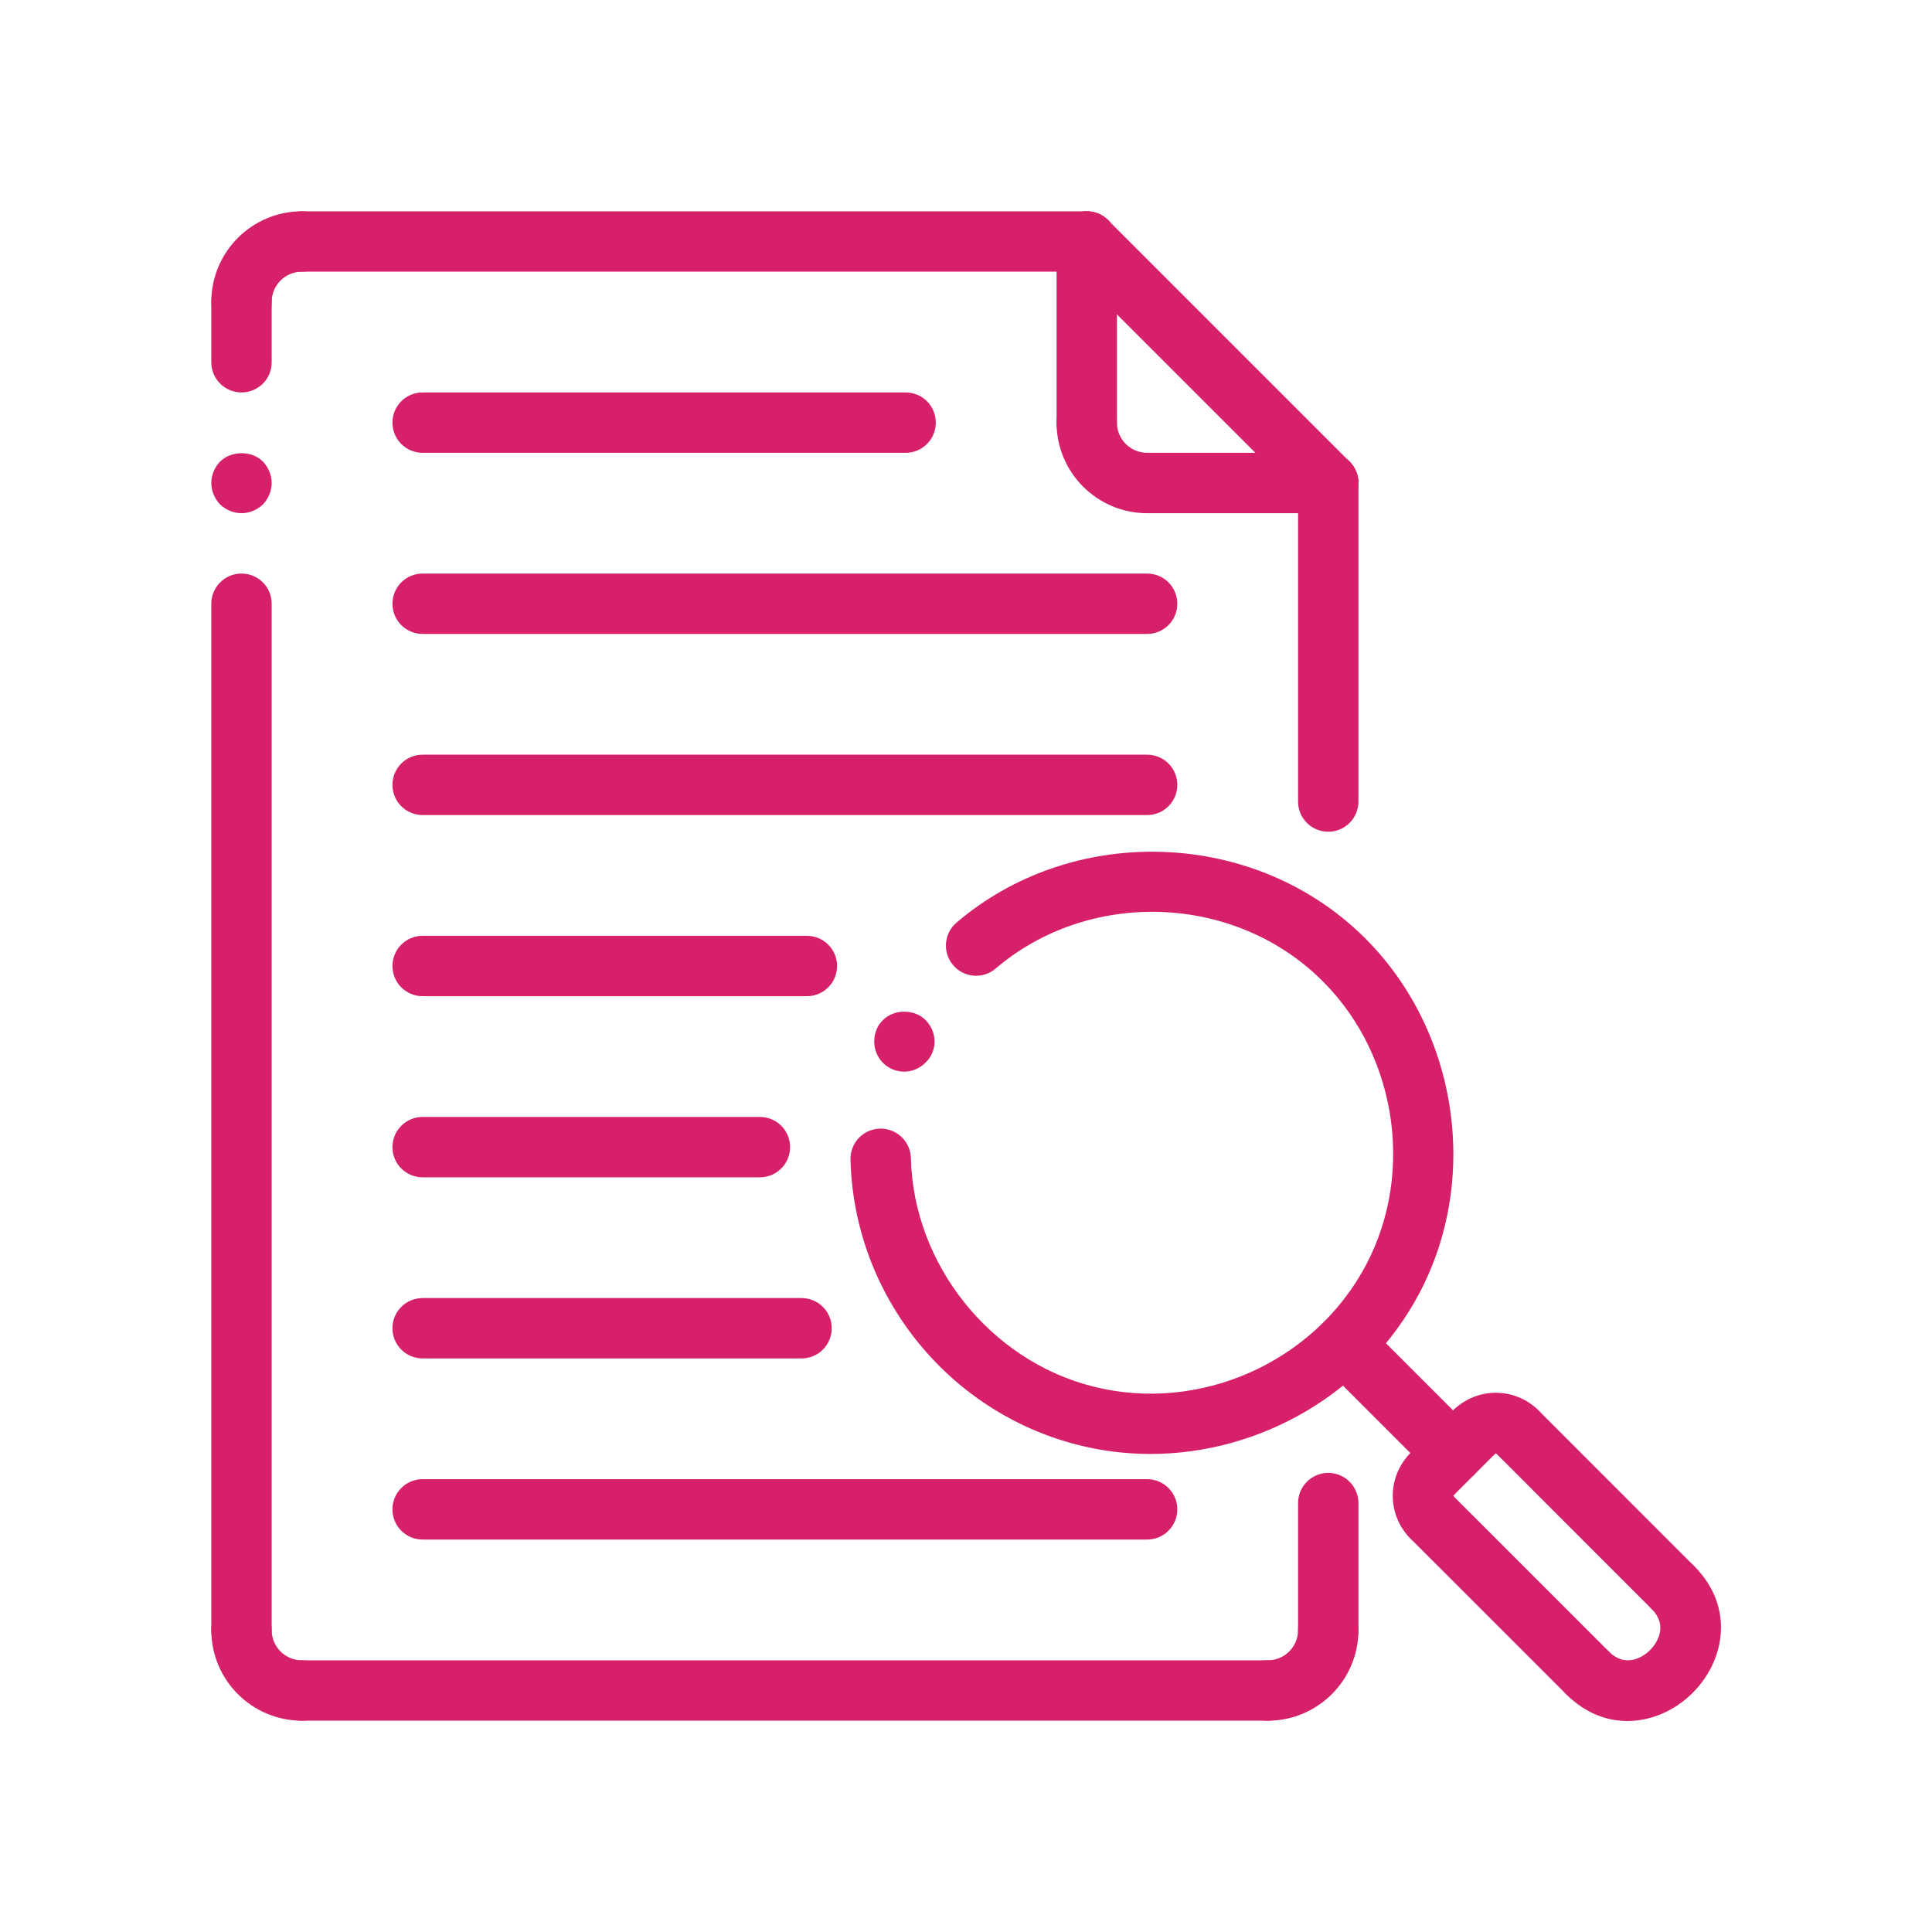 <svg xmlns="http://www.w3.org/2000/svg" version="1.1" xmlns:xlink="http://www.w3.org/1999/xlink" xmlns:svgjs="http://svgjs.com/svgjs" width="512" height="512" x="0" y="0" viewBox="0 0 64 64" style="enable-background:new 0 0 512 512" xml:space="preserve" class=""><g><g><path d="m53.909 57.011c-.69 0-1.404-.264-2.03-.89-.391-.391-.391-1.023 0-1.414s1.023-.391 1.414 0c.627.627 1.25.073 1.368-.046.118-.118.675-.739.046-1.368-.391-.391-.391-1.023 0-1.414s1.023-.391 1.414 0c1.362 1.362 1.008 3.143-.046 4.196-.569.571-1.352.936-2.166.936z" fill="#d7206a" data-original="#000000" class=""></path></g><g><path d="m50.258 48.429c-.256 0-.512-.098-.707-.293l-.001-.001c-.391.391-1.023.392-1.414.001s-.391-1.023 0-1.414c.78-.779 2.051-.779 2.829 0 .391.391.391 1.023 0 1.414-.195.195-.451.293-.707.293z" fill="#d7206a" data-original="#000000" class=""></path></g><g><path d="m47.429 49.843c-.256 0-.512-.098-.707-.293-.391-.391-.391-1.023 0-1.414l1.414-1.414c.391-.391 1.023-.391 1.414 0s.391 1.023 0 1.414l-1.414 1.414c-.196.195-.451.293-.707.293z" fill="#d7206a" data-original="#000000" class=""></path></g><g><path d="m47.429 51.258c-.256 0-.512-.098-.707-.293-.78-.78-.78-2.049 0-2.829.391-.391 1.023-.391 1.414 0s.391 1.023 0 1.414l-.001.001c.391.391.392 1.023.001 1.414-.196.195-.451.293-.707.293z" fill="#d7206a" data-original="#000000" class=""></path></g><g><path d="m48.136 49.136c-.256 0-.512-.098-.707-.293l-3.601-3.601c-.391-.391-.391-1.023 0-1.414s1.023-.391 1.414 0l3.601 3.601c.391.391.391 1.023 0 1.414-.196.195-.451.293-.707.293z" fill="#d7206a" data-original="#000000" class=""></path></g><g><path d="m55.414 53.586c-.256 0-.512-.098-.707-.293l-5.156-5.157c-.391-.391-.391-1.023 0-1.414s1.023-.391 1.414 0l5.156 5.157c.391.391.391 1.023 0 1.414-.195.195-.451.293-.707.293z" fill="#d7206a" data-original="#000000" class=""></path></g><g><path d="m52.586 56.414c-.256 0-.512-.098-.707-.293l-5.157-5.156c-.391-.391-.391-1.023 0-1.414s1.023-.391 1.414 0l5.157 5.156c.391.391.391 1.023 0 1.414-.195.195-.451.293-.707.293z" fill="#d7206a" data-original="#000000" class=""></path></g><g><path d="m42 57c-.553 0-1-.447-1-1s.447-1 1-1c.552 0 1-.448 1-1 0-.553.447-1 1-1s1 .447 1 1c0 1.654-1.346 3-3 3z" fill="#d7206a" data-original="#000000" class=""></path></g><g><path d="m42 57h-32c-.553 0-1-.447-1-1s.447-1 1-1h32c.553 0 1 .447 1 1s-.447 1-1 1z" fill="#d7206a" data-original="#000000" class=""></path></g><g><path d="m10 57c-1.654 0-3-1.346-3-3 0-.553.447-1 1-1s1 .447 1 1c0 .552.448 1 1 1 .553 0 1 .447 1 1s-.447 1-1 1z" fill="#d7206a" data-original="#000000" class=""></path></g><g><path d="m8 11c-.553 0-1-.447-1-1 0-1.654 1.346-3 3-3 .553 0 1 .447 1 1s-.447 1-1 1c-.552 0-1 .448-1 1 0 .553-.447 1-1 1z" fill="#d7206a" data-original="#000000" class=""></path></g><g><path d="m44 17c-.256 0-.512-.098-.707-.293l-8-8c-.391-.391-.391-1.023 0-1.414s1.023-.391 1.414 0l8 8c.391.391.391 1.023 0 1.414-.195.195-.451.293-.707.293z" fill="#d7206a" data-original="#000000" class=""></path></g><g><path d="m36 9h-26c-.553 0-1-.447-1-1s.447-1 1-1h26c.553 0 1 .447 1 1s-.447 1-1 1z" fill="#d7206a" data-original="#000000" class=""></path></g><g><path d="m36 15c-.553 0-1-.447-1-1v-6c0-.553.447-1 1-1s1 .447 1 1v6c0 .553-.447 1-1 1z" fill="#d7206a" data-original="#000000" class=""></path></g><g><path d="m44 17h-6c-.553 0-1-.447-1-1s.447-1 1-1h6c.553 0 1 .447 1 1s-.447 1-1 1z" fill="#d7206a" data-original="#000000" class=""></path></g><g><path d="m38 17c-1.654 0-3-1.346-3-3 0-.553.447-1 1-1s1 .447 1 1c0 .552.448 1 1 1 .553 0 1 .447 1 1s-.447 1-1 1z" fill="#d7206a" data-original="#000000" class=""></path></g><g><path d="m44 27.552c-.553 0-1-.447-1-1v-10.552c0-.553.447-1 1-1s1 .447 1 1v10.552c0 .552-.447 1-1 1z" fill="#d7206a" data-original="#000000" class=""></path></g><g><path d="m44 55c-.553 0-1-.447-1-1v-4.208c0-.553.447-1 1-1s1 .447 1 1v4.208c0 .553-.447 1-1 1z" fill="#d7206a" data-original="#000000" class=""></path></g><g><path d="m30 15h-16c-.553 0-1-.447-1-1s.447-1 1-1h16c.553 0 1 .447 1 1s-.447 1-1 1z" fill="#d7206a" data-original="#000000" class=""></path></g><g><path d="m38 27h-24c-.553 0-1-.447-1-1s.447-1 1-1h24c.553 0 1 .447 1 1s-.447 1-1 1z" fill="#d7206a" data-original="#000000" class=""></path></g><g><path d="m38 21h-24c-.553 0-1-.447-1-1s.447-1 1-1h24c.553 0 1 .447 1 1s-.447 1-1 1z" fill="#d7206a" data-original="#000000" class=""></path></g><g><path d="m38 51h-24c-.553 0-1-.447-1-1s.447-1 1-1h24c.553 0 1 .447 1 1s-.447 1-1 1z" fill="#d7206a" data-original="#000000" class=""></path></g><g><path d="m25.173 39h-11.173c-.553 0-1-.447-1-1s.447-1 1-1h11.173c.553 0 1 .447 1 1s-.447 1-1 1z" fill="#d7206a" data-original="#000000" class=""></path></g><g><path d="m26.552 45h-12.552c-.553 0-1-.447-1-1s.447-1 1-1h12.552c.553 0 1 .447 1 1s-.448 1-1 1z" fill="#d7206a" data-original="#000000" class=""></path></g><g><path d="m26.729 33h-12.729c-.553 0-1-.447-1-1s.447-1 1-1h12.729c.553 0 1 .447 1 1s-.447 1-1 1z" fill="#d7206a" data-original="#000000" class=""></path></g><g><path d="m29.95 35.5c-.261 0-.521-.11-.7-.29-.19-.19-.29-.45-.29-.71 0-.271.1-.53.29-.71.37-.37 1.04-.37 1.41 0 .189.189.3.45.3.71s-.11.52-.3.7c-.19.19-.44.3-.71.3z" fill="#d7206a" data-original="#000000" class=""></path></g><g><path d="m38.11 48.164c-.804 0-1.614-.098-2.413-.302-4.322-1.101-7.416-4.987-7.523-9.451-.013-.553.424-1.011.976-1.024h.024c.542 0 .986.432 1 .976.084 3.516 2.615 6.695 6.018 7.563 3.533.902 7.348-.788 9.058-4.02 1.662-3.144.972-7.183-1.643-9.604-2.924-2.71-7.593-2.805-10.624-.218-.419.359-1.052.309-1.409-.112-.358-.42-.309-1.051.112-1.409 3.79-3.235 9.625-3.114 13.28.272 3.268 3.026 4.13 8.076 2.051 12.007-1.749 3.306-5.262 5.322-8.907 5.322z" fill="#d7206a" data-original="#000000" class=""></path></g><g><path d="m8 17c-.26 0-.521-.11-.71-.29-.181-.19-.29-.45-.29-.71 0-.271.109-.521.29-.71.38-.37 1.05-.37 1.42 0 .18.189.29.45.29.71s-.11.52-.29.71c-.19.18-.44.29-.71.29z" fill="#d7206a" data-original="#000000" class=""></path></g><g><path d="m8 55c-.553 0-1-.447-1-1v-34c0-.553.447-1 1-1s1 .447 1 1v34c0 .553-.447 1-1 1z" fill="#d7206a" data-original="#000000" class=""></path></g><g><path d="m8 13c-.553 0-1-.447-1-1v-2c0-.553.447-1 1-1s1 .447 1 1v2c0 .553-.447 1-1 1z" fill="#d7206a" data-original="#000000" class=""></path></g></g></svg>
